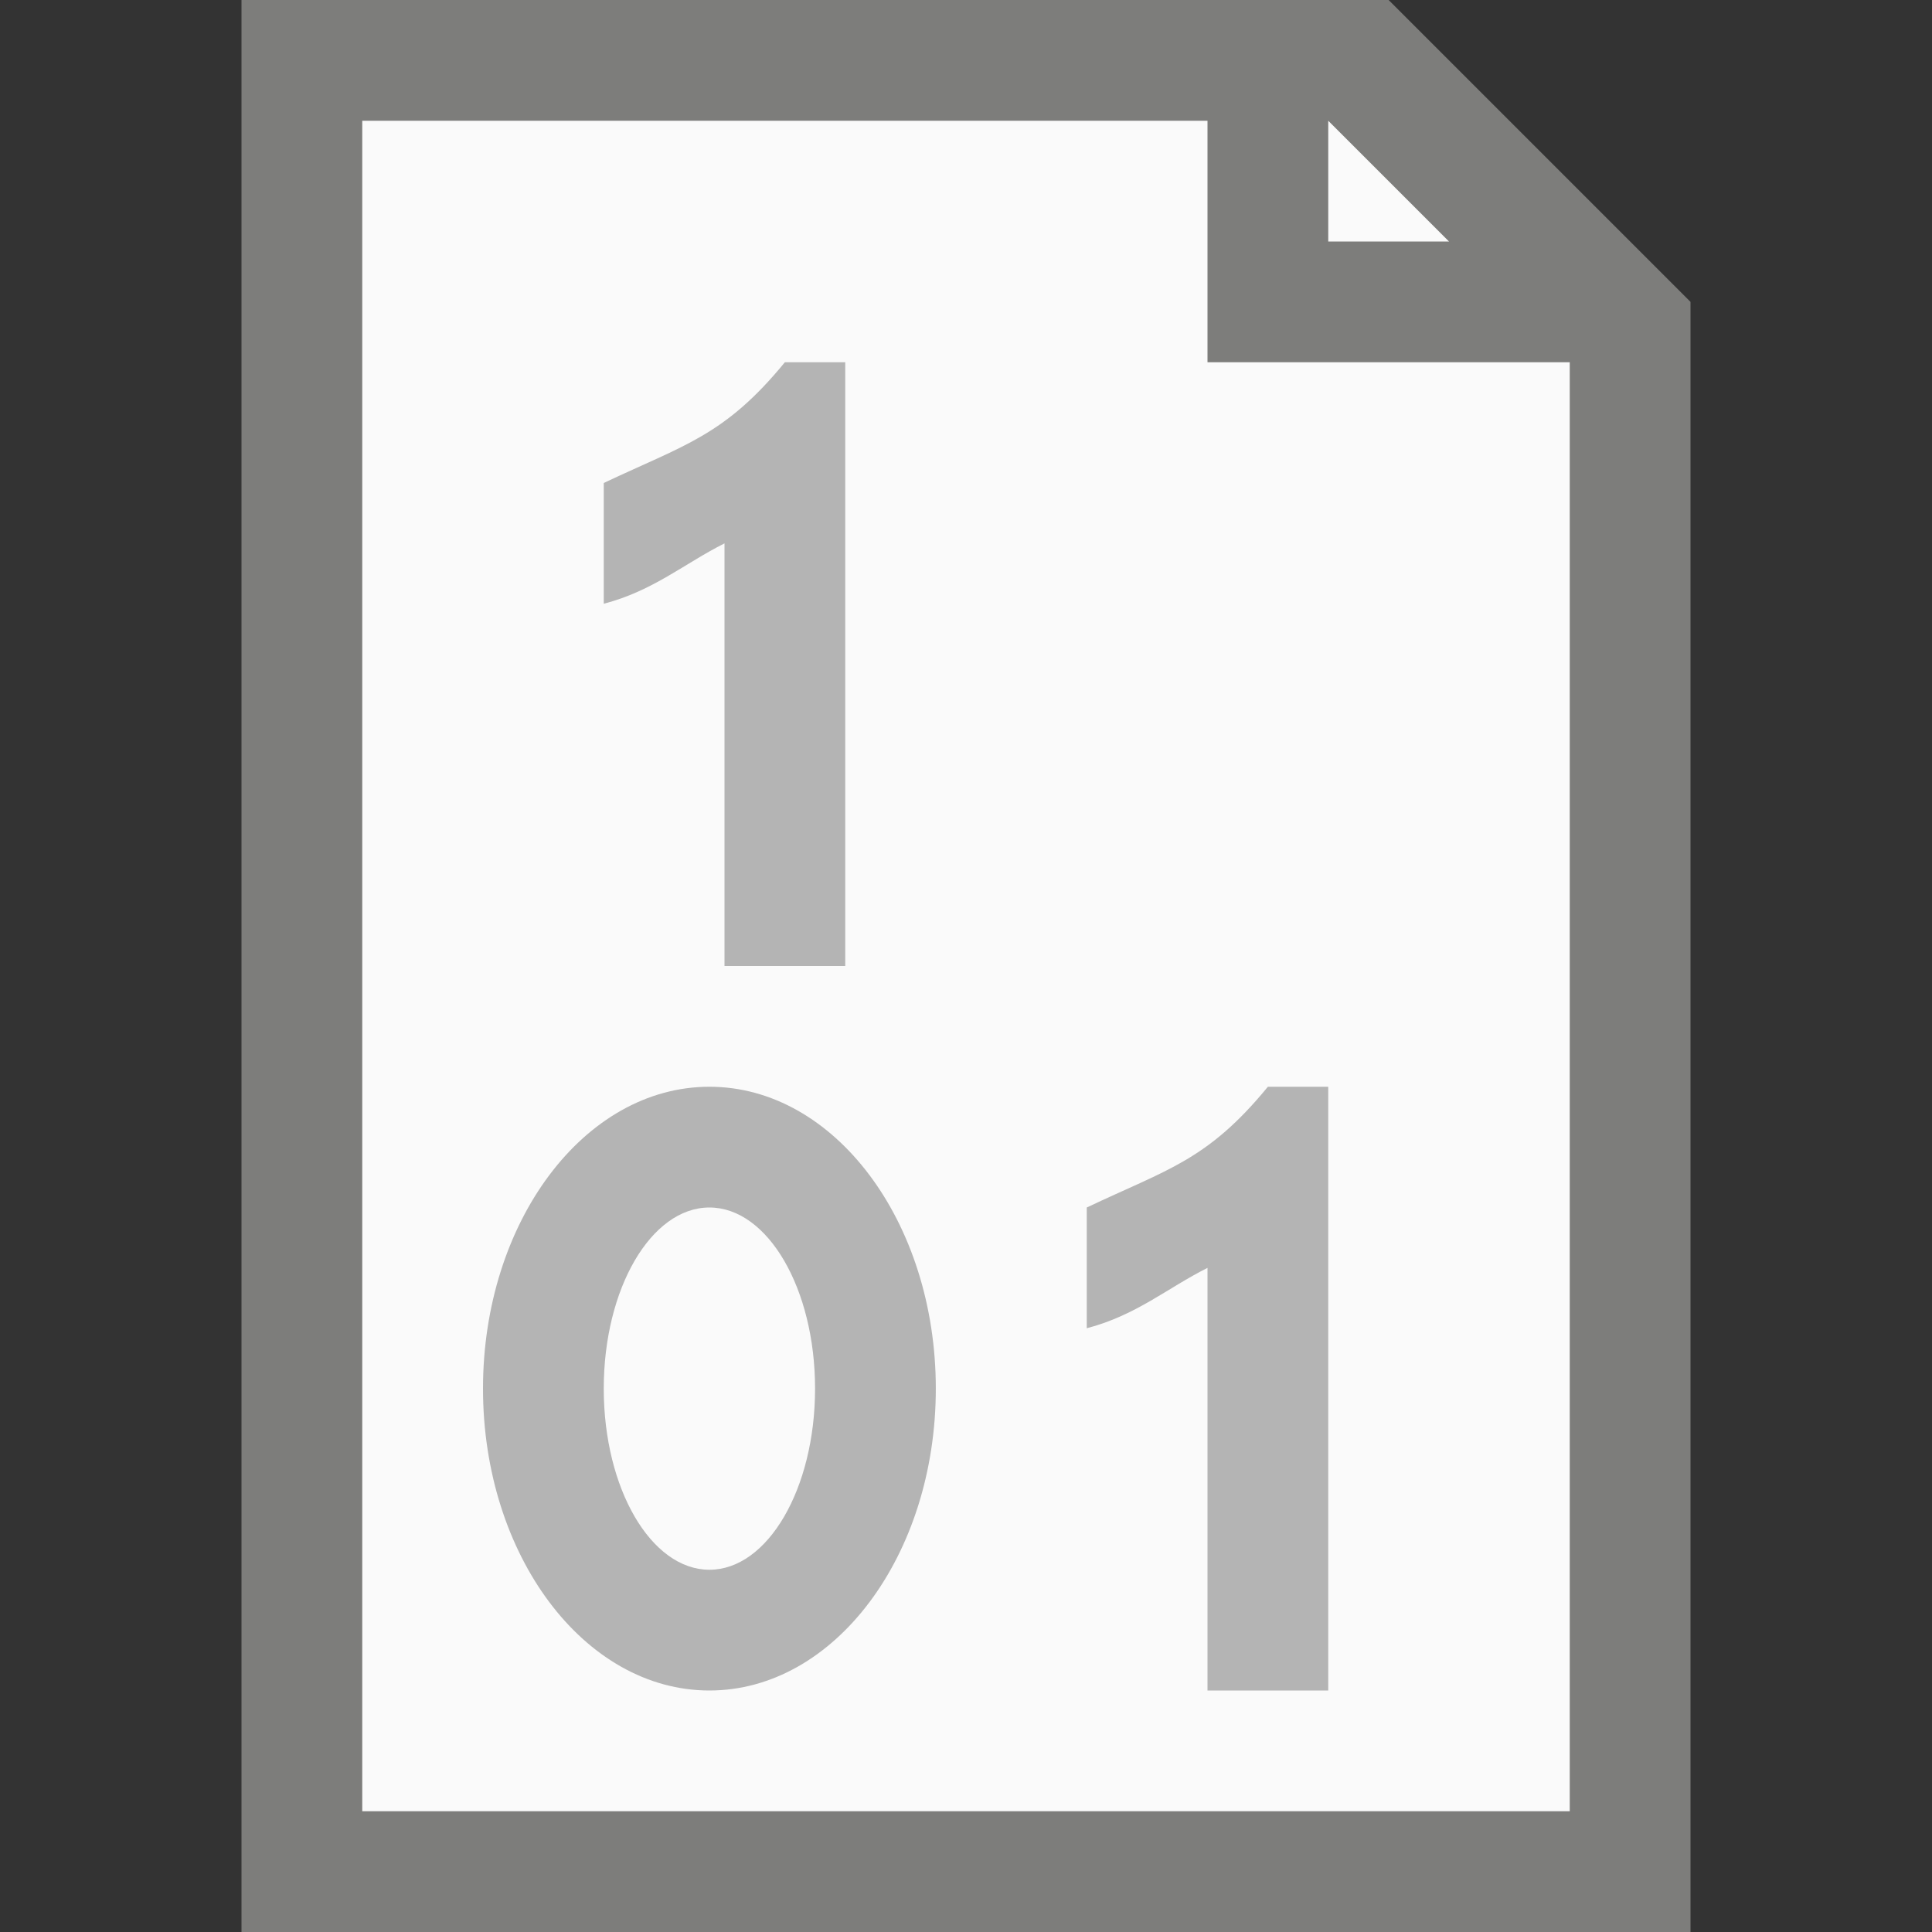 <?xml version="1.0" encoding="UTF-8" standalone="no"?>
<!-- Created with Inkscape (http://www.inkscape.org/) -->

<svg
   width="16"
   height="16"
   viewBox="0 0 16 16"
   version="1.1"
   id="svg5"
   inkscape:version="1.2.1 (9c6d41e410, 2022-07-14, custom)"
   sodipodi:docname="application-octet-stream.svg"
   xmlns:inkscape="http://www.inkscape.org/namespaces/inkscape"
   xmlns:sodipodi="http://sodipodi.sourceforge.net/DTD/sodipodi-0.dtd"
   xmlns="http://www.w3.org/2000/svg"
   xmlns:svg="http://www.w3.org/2000/svg">
  <rect x="0" y="0" width="16" height="16" fill="#333333" stroke="none"/>
  <sodipodi:namedview
     id="namedview7"
     pagecolor="#ffffff"
     bordercolor="#000000"
     borderopacity="0.25"
     inkscape:showpageshadow="2"
     inkscape:pageopacity="0.0"
     inkscape:pagecheckerboard="0"
     inkscape:deskcolor="#d1d1d1"
     inkscape:document-units="px"
     showgrid="false"
     inkscape:zoom="50.125"
     inkscape:cx="8"
     inkscape:cy="8"
     inkscape:window-width="1920"
     inkscape:window-height="1011"
     inkscape:window-x="0"
     inkscape:window-y="0"
     inkscape:window-maximized="1"
     inkscape:current-layer="svg5" />
  <defs
     id="defs2" />
  <path
     id="rect234"
     style="fill:#7d7d7b"
     d="m 2,0 h 9.5 L 14,2.5 V 16 H 2 Z"
     sodipodi:nodetypes="cccccc" />
  <path
     id="rect1746"
     style="fill:#fafafa"
     d="m 3,1 h 7 v 2 h 3 V 15 H 3 Z"
     sodipodi:nodetypes="ccccccc" />
  <path
     id="rect1800"
     style="fill:#fafafa;stroke-width:0.25"
     d="m 11,1 1,1 h -1 z"
     sodipodi:nodetypes="cccc" />
  <path
     id="rect233"
     style="fill:#b4b4b4;stroke-width:1.118;stroke-linecap:round;stroke-linejoin:round"
     d="M 6.5 3 C 6 3.61 5.669 3.683 5 4 L 5 5 C 5.41 4.893 5.667 4.667 6 4.5 L 6 8 L 7 8 L 7 3 L 6.5 3 z M 5.875 9 C 4.839 9 4 10.119 4 11.5 C 4 12.881 4.839 14 5.875 14 C 6.911 14 7.75 12.881 7.75 11.5 C 7.75 10.119 6.911 9 5.875 9 z M 10.5 9 C 10 9.61 9.669 9.683 9 10 L 9 11 C 9.41 10.893 9.667 10.667 10 10.5 L 10 14 L 11 14 L 11 9 L 10.5 9 z M 5.875 10 C 6.358 10 6.75 10.672 6.75 11.5 C 6.75 12.328 6.358 13 5.875 13 C 5.392 13 5 12.328 5 11.5 C 5 10.672 5.392 10 5.875 10 z " />
</svg>
